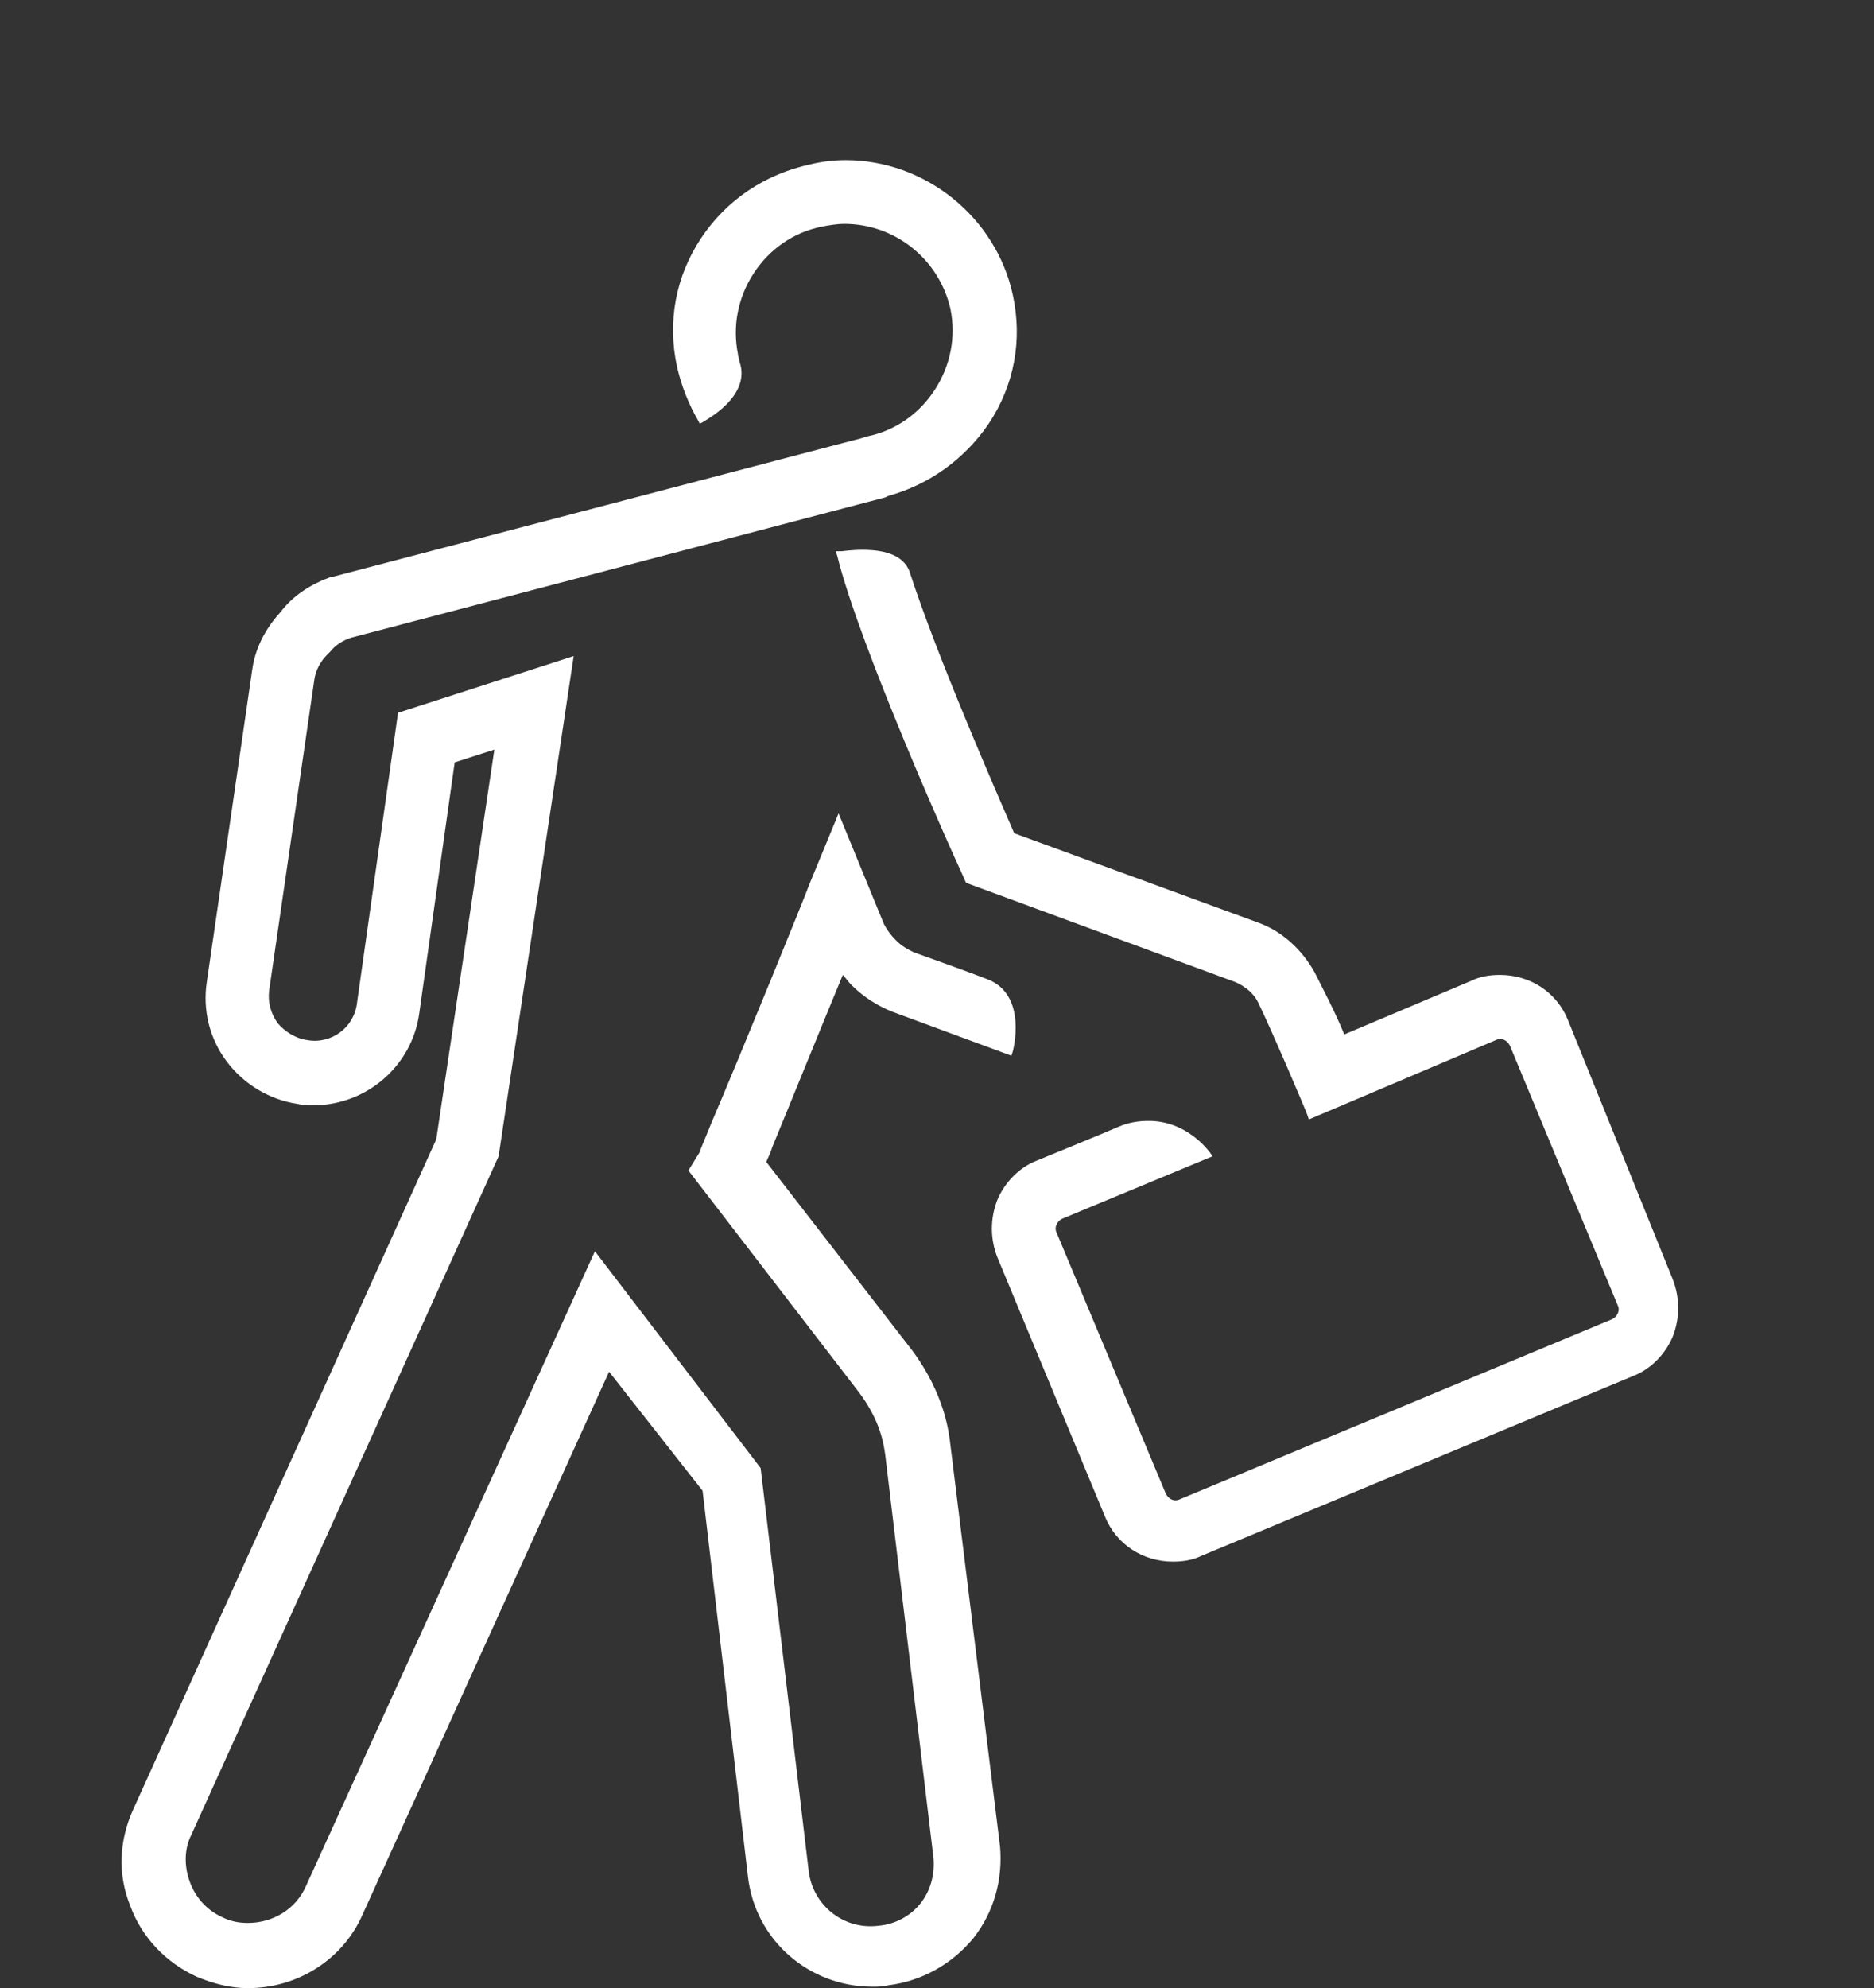 <?xml version="1.0" encoding="utf-8"?>
<!-- Generator: Adobe Illustrator 19.2.1, SVG Export Plug-In . SVG Version: 6.00 Build 0)  -->
<svg version="1.1" id="Layer_1" xmlns="http://www.w3.org/2000/svg" xmlns:xlink="http://www.w3.org/1999/xlink" x="0px" y="0px"
	 viewBox="0 0 132.3 140.3" style="enable-background:new 0 0 132.3 140.3;" xml:space="preserve">
<rect x="0" y="0" width="132.3" height="140.3" fill="#333333" stroke="none"/>
<style type="text/css">
	.st0{fill:#FFFFFF;}
</style>
<g>
	<path class="st0" d="M67.1,102c-0.1-0.9-0.4-3.6-2.7-6.7L54.1,82c0.1-0.3,0.3-0.6,0.4-1c1.2-2.9,3.3-8.1,5-12.2
		c0.2,0.2,0.4,0.5,0.6,0.7C61,70.4,62,71,63,71.4l8.4,3.1l0.1-0.3c0,0,1.1-4-1.8-5.1c-1-0.4-5.2-1.9-5.2-1.9
		c-0.4-0.2-0.8-0.4-1.2-0.8l-0.1-0.1c-0.3-0.3-0.6-0.7-0.8-1.1l-3.2-7.8l-2.1,5.1c0,0.1-4.8,11.9-6.9,16.8c-0.6,1.5-0.8,1.9-0.8,2
		l-0.8,1.3l12,15.6c1.6,2.1,1.8,3.8,1.9,4.5l3.4,28.4c0.1,1.2-0.2,2.3-0.9,3.2c-0.7,0.9-1.8,1.5-3,1.6c-2.5,0.3-4.6-1.5-4.9-3.8
		l-3.4-28.5L42,88.3l-20.4,44.8c-0.7,1.6-2.3,2.6-4.1,2.6c-0.6,0-1.2-0.1-1.8-0.4c-1.1-0.5-1.9-1.4-2.3-2.5
		c-0.4-1.1-0.4-2.3,0.1-3.3l21.7-47.9l5.3-35.3l-12.4,4l-2.9,20.5c-0.2,1.7-1.8,2.9-3.5,2.6c-0.8-0.1-1.6-0.6-2.1-1.2
		c-0.5-0.7-0.7-1.5-0.6-2.3l3.2-22c0.1-0.6,0.4-1.2,0.9-1.7l0.2-0.2c0.4-0.5,0.9-0.8,1.5-1l37.7-9.9l0.2-0.1
		c2.9-0.8,5.4-2.6,7.1-5.1c1.8-2.7,2.4-5.9,1.7-9.1c-1.2-5.5-6.2-9.5-11.8-9.5c-0.8,0-1.7,0.1-2.5,0.3c-3.2,0.7-5.9,2.5-7.7,5.2
		s-2.4,5.9-1.7,9.1c0.3,1.3,0.8,2.6,1.5,3.8l0.1,0.2l0.2-0.1c0.1-0.1,3.5-1.8,2.6-4.3c0-0.2-0.1-0.3-0.1-0.5c-0.4-2,0-4,1.1-5.7
		S56,16.4,58,16c0.5-0.1,1.1-0.2,1.6-0.2c3.6,0,6.7,2.5,7.5,6c0.4,2,0,4-1.1,5.7s-2.8,2.9-4.8,3.3l-0.3,0.1l0,0l-37.4,9.8h-0.1
		c-1.4,0.5-2.7,1.3-3.6,2.5c-1.1,1.2-1.8,2.6-2,4.1l-3.2,22c-0.3,2,0.2,4,1.4,5.6s3,2.7,5,3c0.4,0.1,0.7,0.1,1.1,0.1
		c3.8,0,7-2.8,7.5-6.5l2.5-17.7l2.8-0.9l-4.1,27.5L9.4,127.7c-1,2.2-1.1,4.6-0.2,6.8c0.8,2.2,2.5,4,4.7,5c1.2,0.5,2.4,0.8,3.6,0.8
		c3.5,0,6.7-2,8.1-5.2L43,96.8l6.6,8.4l3.2,27.2c0.5,4.5,4.3,7.8,8.8,7.8l0,0c0.3,0,0.7,0,1.1-0.1c2.4-0.3,4.5-1.5,6-3.3
		c1.5-1.9,2.1-4.2,1.9-6.5L67.1,102z"/>
	<path class="st0" d="M110.7,72c-0.8-2-2.7-3.2-4.8-3.2c-0.7,0-1.4,0.1-2,0.4l-9,3.8c-0.6-1.5-1.5-3.2-2.1-4.4
		c-0.9-1.6-2.3-2.9-4-3.5l-17.2-6.3c-1.3-3-5.5-12.6-7.4-18.5c-0.4-1-1.5-1.5-3.3-1.5c-0.8,0-1.4,0.1-1.5,0.1l-0.4,0l0.1,0.3
		c1.6,6.5,8.4,21.6,8.7,22.2l0.4,0.9l19,7c0.7,0.3,1.3,0.8,1.6,1.4c0.8,1.6,3.5,7.9,3.5,8l0.1,0.3l13.2-5.6c0.4-0.2,0.8,0,1,0.4
		l7.6,18.3c0.1,0.2,0.1,0.4,0,0.6s-0.2,0.3-0.4,0.4l-30.5,12.7c-0.4,0.2-0.8,0-1-0.4L74.6,87c-0.1-0.2-0.1-0.4,0-0.6
		s0.2-0.3,0.4-0.4l10.6-4.4l-0.2-0.3c-0.1-0.1-1.6-2.2-4.3-2.2c-0.7,0-1.4,0.1-2.1,0.4c-0.9,0.4-5.8,2.4-5.8,2.4
		c-1.3,0.5-2.3,1.6-2.8,2.8c-0.5,1.3-0.5,2.7,0,4L78,107c0.8,2,2.7,3.2,4.8,3.2c0.7,0,1.4-0.1,2-0.4l30.5-12.7
		c1.3-0.5,2.3-1.6,2.8-2.8c0.5-1.3,0.5-2.7,0-4L110.7,72z"/>
</g>
</svg>
